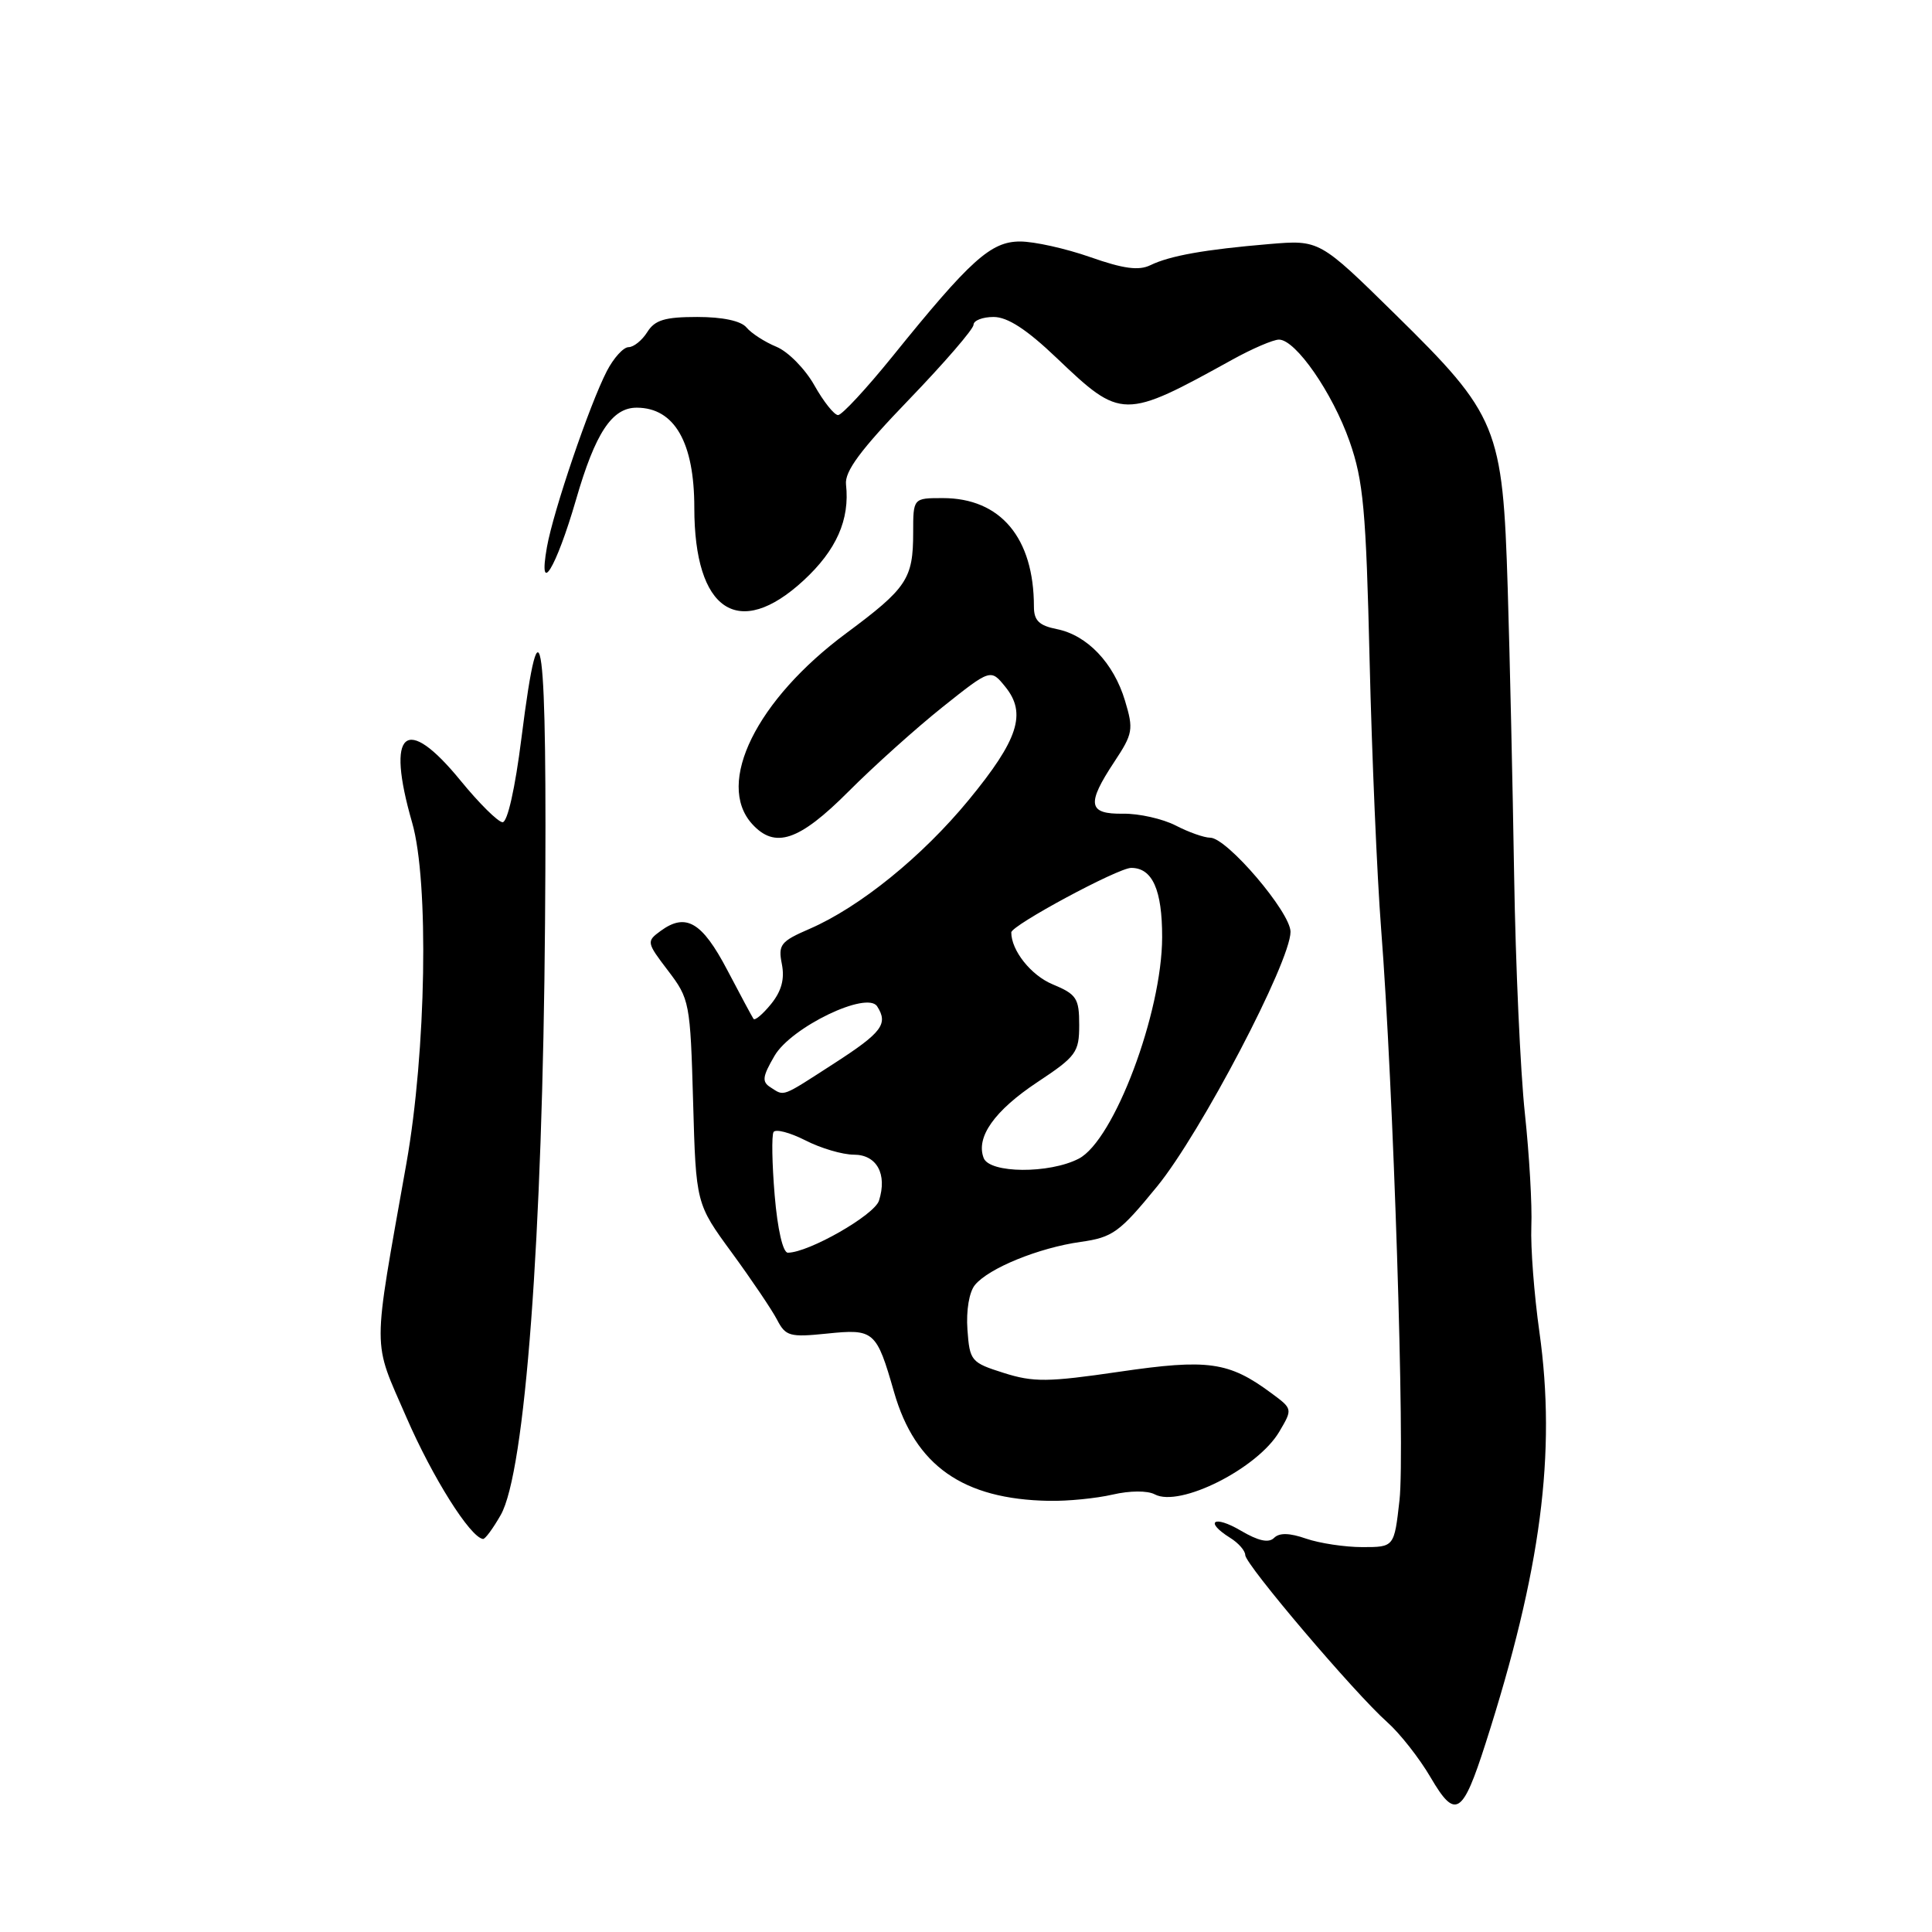 <?xml version="1.0" encoding="UTF-8" standalone="no"?>
<!DOCTYPE svg PUBLIC "-//W3C//DTD SVG 1.1//EN" "http://www.w3.org/Graphics/SVG/1.1/DTD/svg11.dtd" >
<svg xmlns="http://www.w3.org/2000/svg" xmlns:xlink="http://www.w3.org/1999/xlink" version="1.1" viewBox="0 0 256 256">
 <g >
 <path fill="currentColor"
d=" M 196.85 231.00 C 204.21 208.03 206.23 192.55 203.98 176.50 C 203.28 171.55 202.80 165.25 202.91 162.50 C 203.03 159.75 202.64 153.00 202.05 147.50 C 201.46 142.00 200.82 127.83 200.63 116.00 C 200.44 104.17 200.06 87.05 199.78 77.95 C 199.12 56.57 198.49 55.02 184.87 41.64 C 174.84 31.78 174.84 31.78 168.17 32.34 C 159.65 33.06 155.03 33.88 152.43 35.14 C 150.89 35.89 148.85 35.61 144.47 34.07 C 141.22 32.93 137.04 32.00 135.17 32.00 C 131.29 32.00 128.59 34.43 118.24 47.25 C 114.79 51.51 111.56 55.00 111.05 55.00 C 110.54 55.00 109.13 53.23 107.91 51.06 C 106.69 48.89 104.43 46.59 102.88 45.95 C 101.33 45.31 99.55 44.16 98.91 43.39 C 98.19 42.52 95.75 42.00 92.39 42.00 C 88.10 42.00 86.77 42.40 85.77 44.00 C 85.08 45.10 83.96 46.00 83.29 46.00 C 82.61 46.00 81.31 47.43 80.41 49.17 C 78.12 53.60 73.32 67.70 72.47 72.50 C 71.27 79.26 73.68 75.32 76.32 66.23 C 78.89 57.33 81.11 53.99 84.40 54.02 C 89.38 54.05 92.00 58.63 92.00 67.27 C 92.00 80.95 97.85 84.86 106.46 76.93 C 110.83 72.90 112.62 68.86 112.10 64.19 C 111.91 62.46 114.02 59.61 120.42 52.97 C 125.14 48.07 129.00 43.60 129.00 43.03 C 129.00 42.47 130.20 42.00 131.66 42.00 C 133.51 42.00 136.05 43.65 140.03 47.45 C 148.59 55.61 148.90 55.61 163.30 47.65 C 165.94 46.19 168.72 45.00 169.47 45.00 C 171.68 45.00 176.56 52.04 178.83 58.50 C 180.65 63.69 181.01 67.59 181.48 87.50 C 181.78 100.15 182.47 116.12 183.00 123.00 C 184.64 144.02 186.19 192.20 185.44 198.79 C 184.74 205.00 184.74 205.00 180.52 205.00 C 178.20 205.00 174.85 204.49 173.07 203.88 C 170.86 203.11 169.52 203.08 168.82 203.78 C 168.11 204.49 166.72 204.18 164.40 202.81 C 160.83 200.71 159.53 201.60 163.00 203.77 C 164.10 204.45 165.00 205.48 165.00 206.05 C 165.00 207.30 179.53 224.39 183.81 228.19 C 185.48 229.67 188.07 232.96 189.56 235.51 C 192.85 241.13 193.79 240.55 196.85 231.00 Z  M 66.35 200.74 C 69.58 195.08 71.90 164.07 72.22 122.25 C 72.52 83.90 71.67 77.34 69.09 97.83 C 68.26 104.45 67.24 108.98 66.59 108.95 C 65.99 108.92 63.49 106.45 61.04 103.45 C 53.74 94.51 51.09 96.79 54.61 109.00 C 56.86 116.80 56.48 139.32 53.85 154.16 C 49.30 179.80 49.30 177.32 53.85 187.80 C 57.31 195.77 62.30 203.70 64.00 203.92 C 64.28 203.96 65.33 202.53 66.35 200.74 Z  M 147.43 198.04 C 149.71 197.51 152.06 197.50 153.01 198.01 C 156.32 199.78 166.63 194.59 169.51 189.71 C 171.29 186.69 171.29 186.69 168.46 184.60 C 162.83 180.43 160.08 180.04 148.34 181.76 C 138.85 183.15 136.94 183.17 133.00 181.92 C 128.67 180.55 128.49 180.34 128.19 176.18 C 128.01 173.64 128.42 171.19 129.19 170.26 C 131.02 168.04 137.64 165.34 143.18 164.56 C 147.44 163.96 148.34 163.31 153.33 157.20 C 159.09 150.15 171.00 127.42 171.00 123.47 C 171.00 120.88 162.57 111.00 160.36 111.00 C 159.56 111.00 157.49 110.27 155.78 109.38 C 154.06 108.50 150.93 107.79 148.83 107.82 C 144.17 107.89 143.94 106.56 147.65 100.95 C 150.12 97.22 150.22 96.66 149.07 92.85 C 147.57 87.85 144.06 84.16 140.03 83.36 C 137.68 82.89 137.00 82.22 137.00 80.39 C 137.00 71.27 132.58 66.00 124.92 66.00 C 121.00 66.00 121.00 66.00 121.00 70.57 C 121.00 76.70 120.18 77.93 112.14 83.90 C 100.25 92.71 94.78 103.78 99.65 109.17 C 102.68 112.52 105.87 111.45 112.41 104.90 C 115.76 101.54 121.37 96.50 124.88 93.70 C 131.27 88.61 131.27 88.61 133.22 91.02 C 136.06 94.53 134.93 98.01 128.36 106.00 C 122.19 113.50 113.93 120.19 107.27 123.08 C 103.43 124.74 103.09 125.18 103.60 127.74 C 103.99 129.72 103.56 131.32 102.17 133.04 C 101.07 134.39 100.02 135.28 99.84 135.00 C 99.65 134.72 98.08 131.80 96.35 128.50 C 93.02 122.16 90.88 120.91 87.54 123.35 C 85.64 124.74 85.66 124.87 88.52 128.62 C 91.37 132.36 91.47 132.84 91.84 145.98 C 92.22 159.50 92.22 159.50 96.98 166.00 C 99.59 169.57 102.29 173.57 102.97 174.88 C 104.10 177.06 104.66 177.21 109.55 176.71 C 115.83 176.06 116.13 176.32 118.47 184.47 C 121.27 194.22 127.61 198.67 139.00 198.87 C 141.47 198.92 145.27 198.54 147.43 198.04 Z  M 102.65 158.40 C 102.30 154.22 102.23 150.44 102.50 150.00 C 102.77 149.57 104.66 150.06 106.71 151.10 C 108.75 152.15 111.65 153.00 113.14 153.00 C 116.18 153.00 117.59 155.58 116.47 159.09 C 115.87 161.00 107.18 165.97 104.40 165.99 C 103.74 166.00 103.03 162.90 102.65 158.40 Z  M 130.34 153.44 C 129.28 150.68 131.77 147.17 137.46 143.39 C 142.61 139.98 143.00 139.44 143.00 135.81 C 143.00 132.28 142.66 131.75 139.46 130.42 C 136.61 129.23 134.00 125.94 134.00 123.55 C 134.00 122.62 148.15 115.00 149.89 115.00 C 152.70 115.00 154.00 117.91 153.99 124.18 C 153.98 134.19 147.61 151.12 142.94 153.53 C 139.04 155.55 131.12 155.49 130.34 153.44 Z  M 102.10 144.08 C 100.93 143.34 101.02 142.66 102.63 139.90 C 104.84 136.10 114.90 131.26 116.23 133.35 C 117.72 135.67 116.87 136.81 110.60 140.86 C 103.43 145.49 103.99 145.28 102.10 144.08 Z "/>
</g>
</svg>